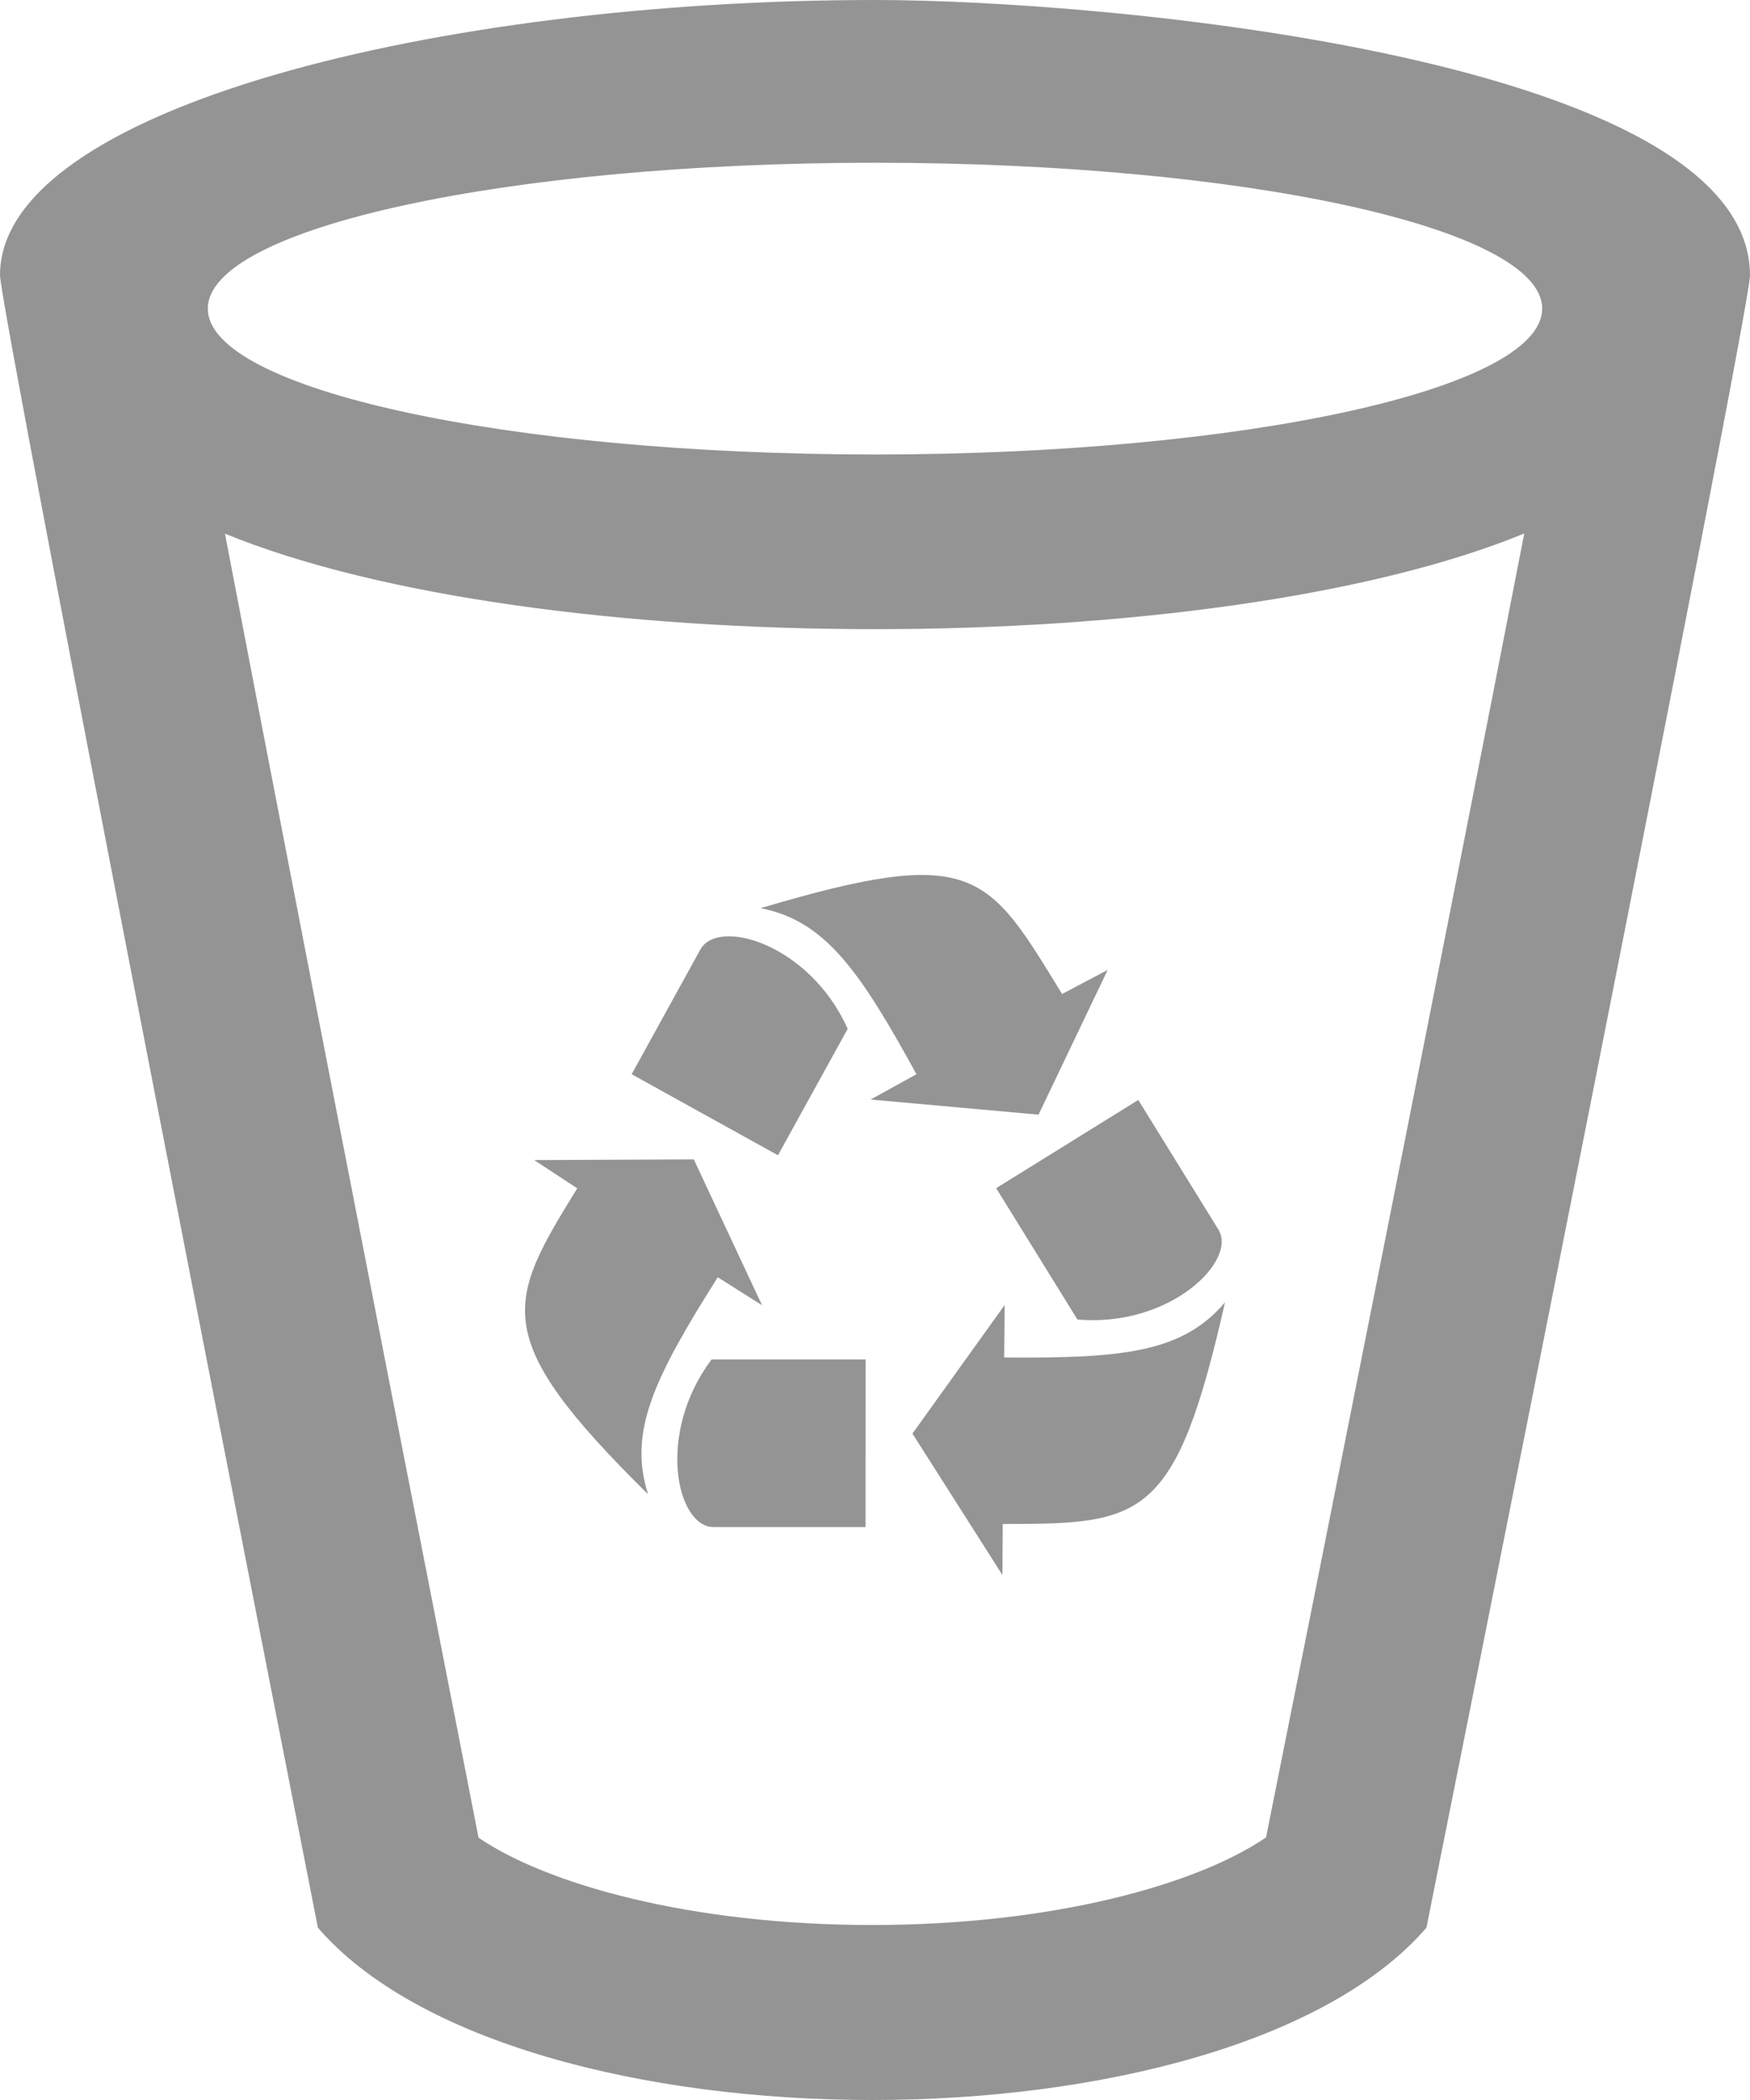 <svg width="20" height="24" viewBox="0 0 20 24" fill="none" xmlns="http://www.w3.org/2000/svg">
<path d="M10 0C5.008 0 0 1.242 0 3.144C0 3.55 3.556 21.632 3.633 22.031C4.768 23.344 7.368 24 9.967 24C12.568 24 15.166 23.344 16.302 22.031C16.383 21.627 20 3.563 20 3.149C20 0.676 12.662 0 10 0ZM10 1.86C14.211 1.86 17.625 2.606 17.625 3.527C17.625 4.447 14.211 5.194 10 5.194C5.789 5.194 2.375 4.448 2.375 3.527C2.375 2.606 5.789 1.86 10 1.86ZM14.469 20.999C13.692 21.531 12.051 22 9.967 22C7.886 22 6.246 21.533 5.469 21.002L5.465 20.981C3.913 13.068 3.051 8.612 2.571 6.099C6.121 7.555 13.875 7.554 17.42 6.097C16.552 10.568 14.986 18.419 14.469 20.999ZM6.597 13.581L6.105 13.258L7.929 13.25L8.709 14.917L8.203 14.597C7.48 15.743 7.176 16.361 7.407 17.078C5.584 15.28 5.785 14.896 6.597 13.581ZM7.219 12.277L8 10.859C8.195 10.479 9.251 10.784 9.688 11.758L8.891 13.203L7.219 12.277ZM9.892 17.452H8.163C7.736 17.465 7.491 16.391 8.132 15.537H9.893L9.892 17.452ZM9.95 12.566L10.474 12.277C9.822 11.089 9.43 10.524 8.693 10.379C11.144 9.65 11.286 9.969 12.138 11.36L12.659 11.085L11.869 12.739L9.95 12.566ZM13.009 12.571L13.92 14.045C14.156 14.4 13.374 15.174 12.313 15.08L11.385 13.579L13.009 12.571ZM11.46 17.417L11.456 18L10.428 16.384L11.482 14.914L11.476 15.514C12.83 15.525 13.513 15.459 14 14.884C13.435 17.384 13.058 17.417 11.46 17.417Z" fill="black" fill-opacity="0.42"/>
</svg>
